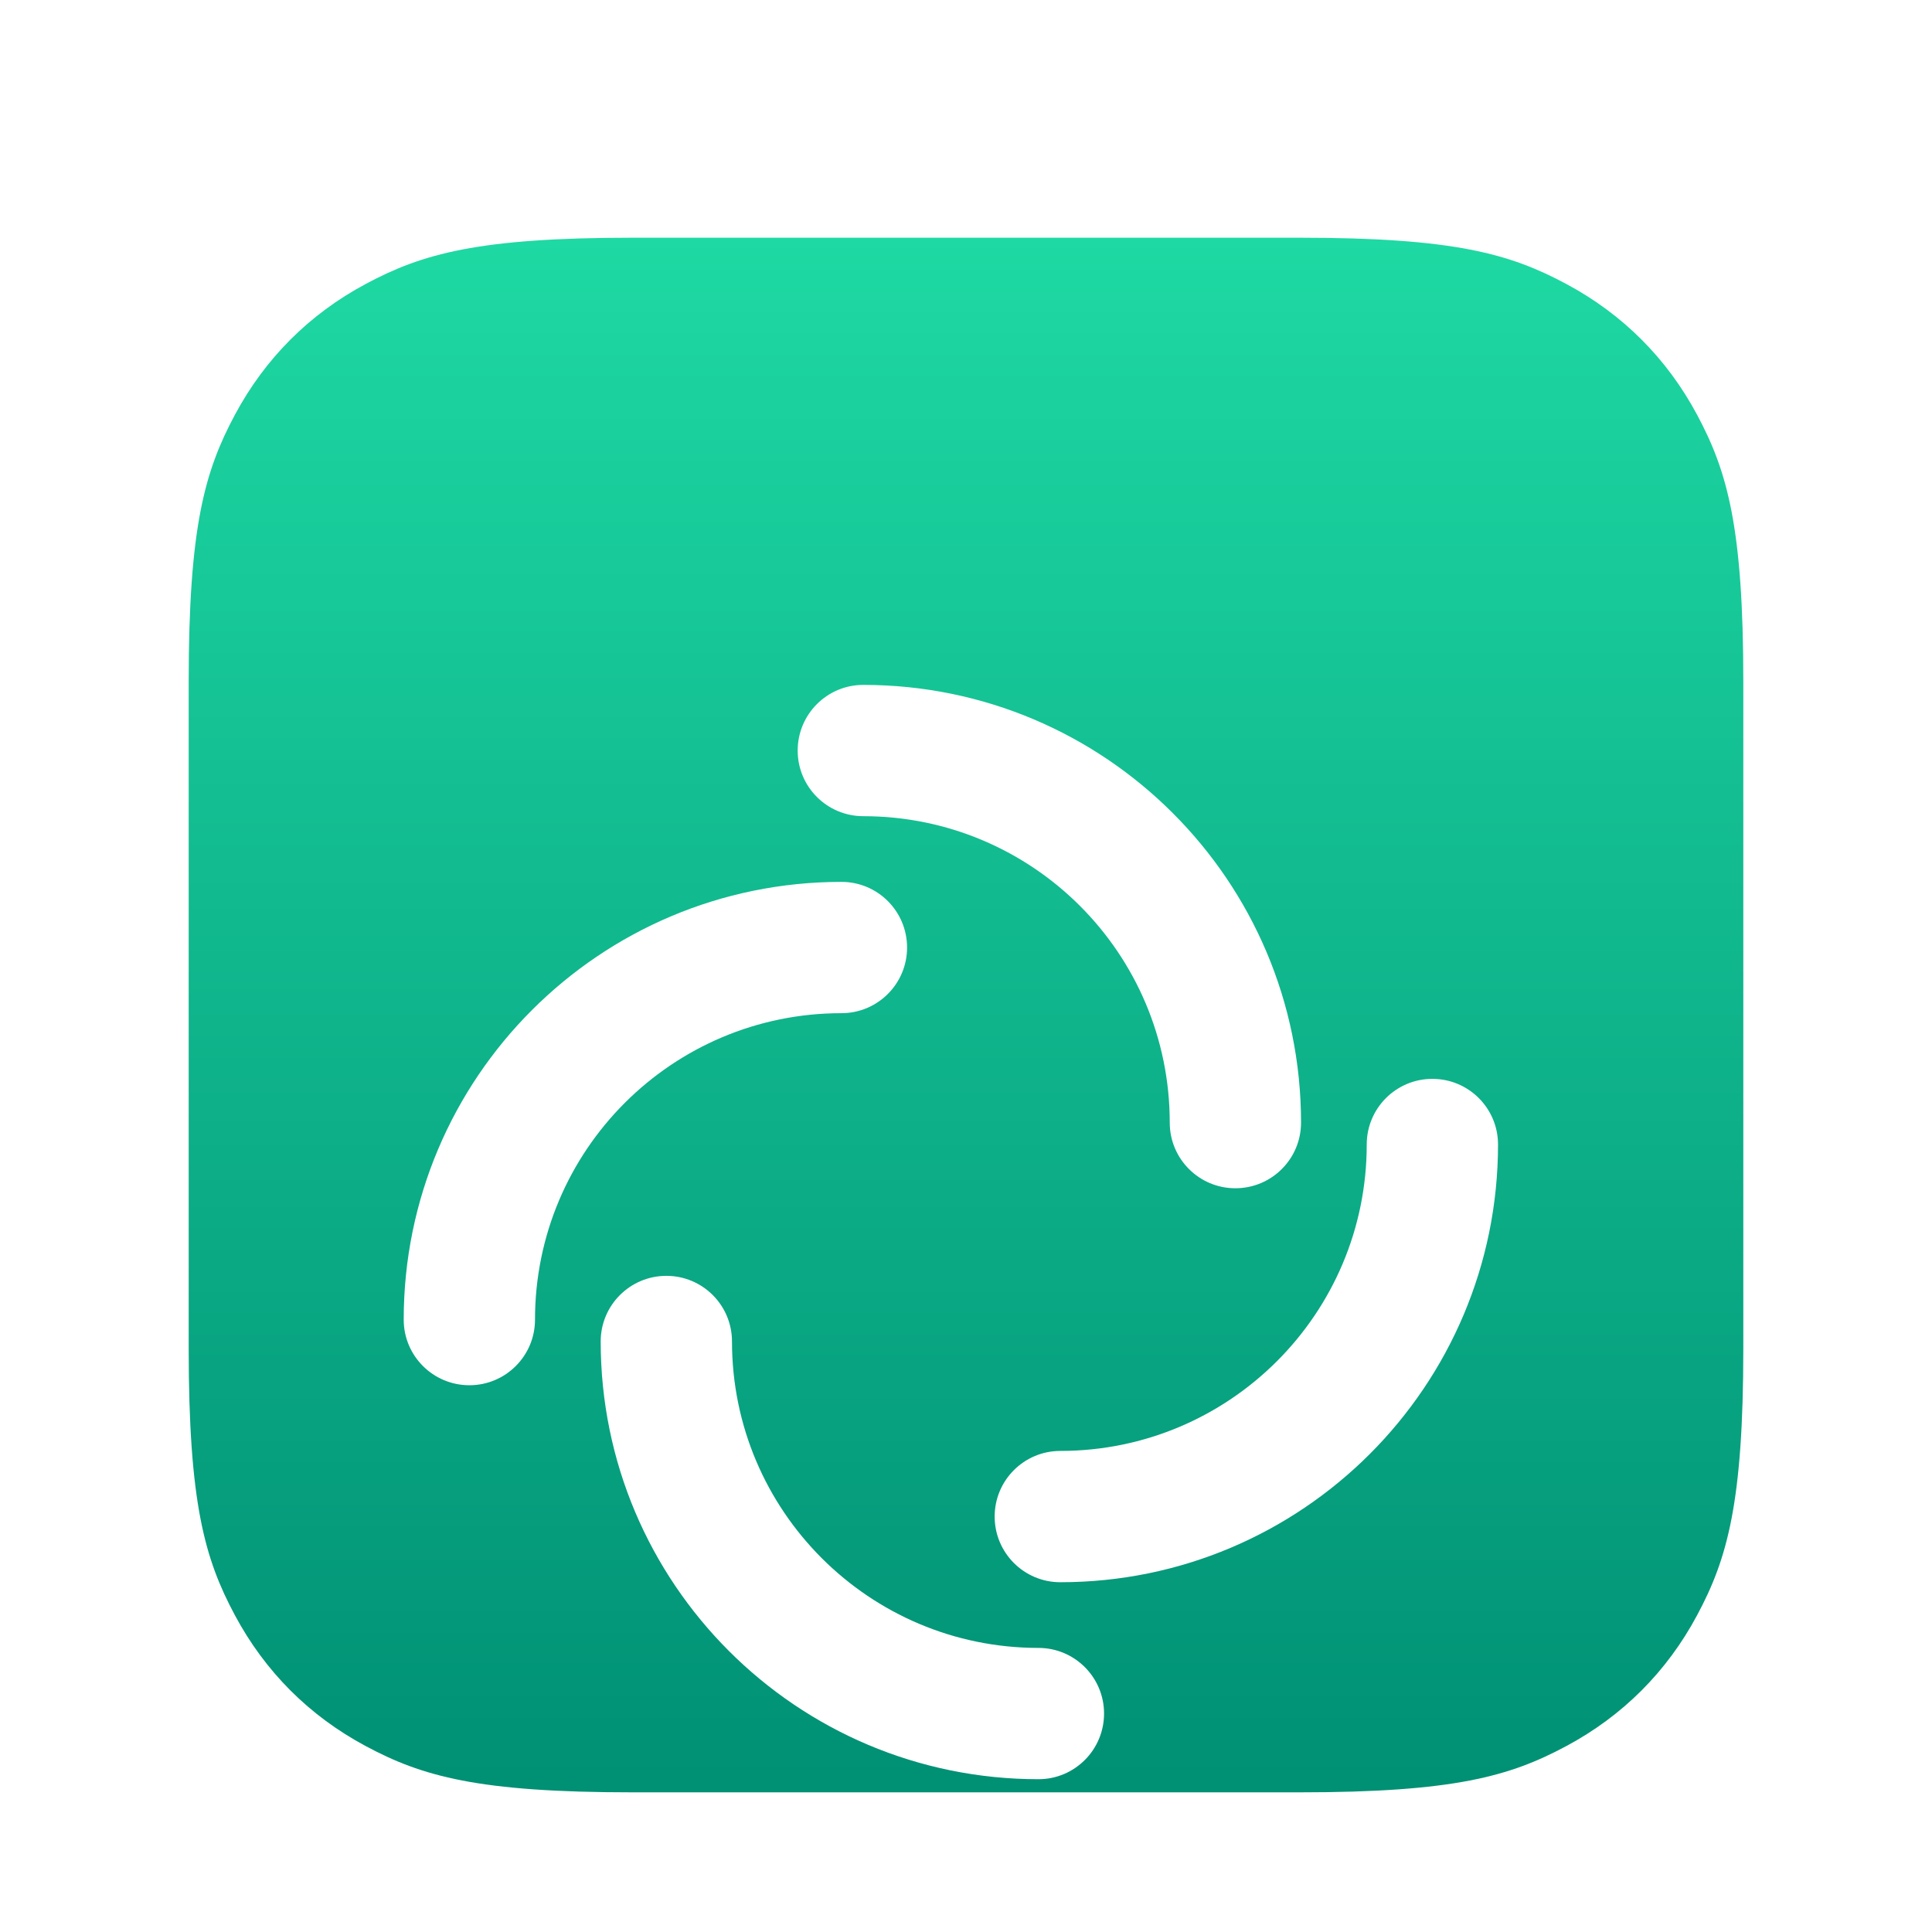 <svg width="24" height="24" viewBox="0 0 24 24" fill="none" xmlns="http://www.w3.org/2000/svg">
<g filter="url(#filter0_dd)">
<path fill-rule="evenodd" clip-rule="evenodd" d="M16.144 2.344H7.856C5.939 2.344 5.244 2.543 4.544 2.918C3.843 3.293 3.293 3.843 2.918 4.544C2.543 5.244 2.344 5.939 2.344 7.856V16.144C2.344 18.061 2.543 18.756 2.918 19.456C3.293 20.157 3.843 20.707 4.544 21.082C5.244 21.457 5.939 21.656 7.856 21.656H16.144C18.061 21.656 18.756 21.457 19.456 21.082C20.157 20.707 20.707 20.157 21.082 19.456C21.457 18.756 21.656 18.061 21.656 16.144V7.856C21.656 5.939 21.457 5.244 21.082 4.544C20.707 3.843 20.157 3.293 19.456 2.918C18.756 2.543 18.061 2.344 16.144 2.344Z" fill="url(#paint0_linear)"/>
</g>
<g filter="url(#filter1_ddddi)">
<path fill-rule="evenodd" clip-rule="evenodd" d="M10.097 6.019C10.097 5.568 10.462 5.203 10.912 5.203C13.915 5.203 16.35 7.638 16.35 10.641C16.35 11.091 15.985 11.456 15.534 11.456C15.084 11.456 14.719 11.091 14.719 10.641C14.719 8.538 13.015 6.834 10.912 6.834C10.462 6.834 10.097 6.469 10.097 6.019Z" fill="white"/>
</g>
<g filter="url(#filter2_ddddi)">
<path fill-rule="evenodd" clip-rule="evenodd" d="M13.903 17.981C13.903 18.432 13.538 18.797 13.088 18.797C10.085 18.797 7.65 16.362 7.65 13.359C7.65 12.909 8.015 12.544 8.466 12.544C8.916 12.544 9.281 12.909 9.281 13.359C9.281 15.461 10.985 17.166 13.088 17.166C13.538 17.166 13.903 17.531 13.903 17.981Z" fill="white"/>
</g>
<g filter="url(#filter3_ddddi)">
<path fill-rule="evenodd" clip-rule="evenodd" d="M6.019 13.903C5.568 13.903 5.203 13.538 5.203 13.088C5.203 10.085 7.638 7.65 10.641 7.65C11.091 7.65 11.456 8.015 11.456 8.466C11.456 8.916 11.091 9.281 10.641 9.281C8.538 9.281 6.834 10.985 6.834 13.088C6.834 13.538 6.469 13.903 6.019 13.903Z" fill="white"/>
</g>
<g filter="url(#filter4_ddddi)">
<path fill-rule="evenodd" clip-rule="evenodd" d="M17.981 10.097C18.432 10.097 18.797 10.462 18.797 10.912C18.797 13.915 16.362 16.35 13.359 16.35C12.909 16.35 12.544 15.985 12.544 15.534C12.544 15.084 12.909 14.719 13.359 14.719C15.461 14.719 17.166 13.015 17.166 10.912C17.166 10.462 17.531 10.097 17.981 10.097Z" fill="white"/>
</g>
<defs>
<filter id="filter0_dd" x="1.547" y="1.922" width="20.906" height="20.906" filterUnits="userSpaceOnUse" color-interpolation-filters="sRGB">
<feFlood flood-opacity="0" result="BackgroundImageFix"/>
<feColorMatrix in="SourceAlpha" type="matrix" values="0 0 0 0 0 0 0 0 0 0 0 0 0 0 0 0 0 0 127 0"/>
<feOffset dy="0.375"/>
<feGaussianBlur stdDeviation="0.398"/>
<feColorMatrix type="matrix" values="0 0 0 0 0 0 0 0 0 0 0 0 0 0 0 0 0 0 0.09 0"/>
<feBlend mode="normal" in2="BackgroundImageFix" result="effect1_dropShadow"/>
<feColorMatrix in="SourceAlpha" type="matrix" values="0 0 0 0 0 0 0 0 0 0 0 0 0 0 0 0 0 0 127 0"/>
<feOffset dy="0.234"/>
<feGaussianBlur stdDeviation="0.281"/>
<feColorMatrix type="matrix" values="0 0 0 0 0 0 0 0 0 0 0 0 0 0 0 0 0 0 0.25 0"/>
<feBlend mode="normal" in2="effect1_dropShadow" result="effect2_dropShadow"/>
<feBlend mode="normal" in="SourceGraphic" in2="effect2_dropShadow" result="shape"/>
</filter>
<filter id="filter1_ddddi" x="6.956" y="4.031" width="12.534" height="12.534" filterUnits="userSpaceOnUse" color-interpolation-filters="sRGB">
<feFlood flood-opacity="0" result="BackgroundImageFix"/>
<feColorMatrix in="SourceAlpha" type="matrix" values="0 0 0 0 0 0 0 0 0 0 0 0 0 0 0 0 0 0 127 0"/>
<feOffset dy="0.328"/>
<feGaussianBlur stdDeviation="0.516"/>
<feColorMatrix type="matrix" values="0 0 0 0 0 0 0 0 0 0 0 0 0 0 0 0 0 0 0.15 0"/>
<feBlend mode="normal" in2="BackgroundImageFix" result="effect1_dropShadow"/>
<feColorMatrix in="SourceAlpha" type="matrix" values="0 0 0 0 0 0 0 0 0 0 0 0 0 0 0 0 0 0 127 0"/>
<feOffset dy="1.266"/>
<feGaussianBlur stdDeviation="0.633"/>
<feColorMatrix type="matrix" values="0 0 0 0 0 0 0 0 0 0 0 0 0 0 0 0 0 0 0.15 0"/>
<feBlend mode="normal" in2="effect1_dropShadow" result="effect2_dropShadow"/>
<feColorMatrix in="SourceAlpha" type="matrix" values="0 0 0 0 0 0 0 0 0 0 0 0 0 0 0 0 0 0 127 0"/>
<feOffset dy="1.969"/>
<feGaussianBlur stdDeviation="1.57"/>
<feColorMatrix type="matrix" values="0 0 0 0 0 0 0 0 0 0 0 0 0 0 0 0 0 0 0.1 0"/>
<feBlend mode="overlay" in2="effect2_dropShadow" result="effect3_dropShadow"/>
<feColorMatrix in="SourceAlpha" type="matrix" values="0 0 0 0 0 0 0 0 0 0 0 0 0 0 0 0 0 0 127 0"/>
<feOffset dx="-0.188" dy="0.422"/>
<feGaussianBlur stdDeviation="0.34"/>
<feColorMatrix type="matrix" values="0 0 0 0 0 0 0 0 0 0 0 0 0 0 0 0 0 0 0.1 0"/>
<feBlend mode="overlay" in2="effect3_dropShadow" result="effect4_dropShadow"/>
<feBlend mode="normal" in="SourceGraphic" in2="effect4_dropShadow" result="shape"/>
<feColorMatrix in="SourceAlpha" type="matrix" values="0 0 0 0 0 0 0 0 0 0 0 0 0 0 0 0 0 0 127 0" result="hardAlpha"/>
<feOffset dy="-0.68"/>
<feGaussianBlur stdDeviation="0.27"/>
<feComposite in2="hardAlpha" operator="arithmetic" k2="-1" k3="1"/>
<feColorMatrix type="matrix" values="0 0 0 0 0.678 0 0 0 0 0.82 0 0 0 0 0.726 0 0 0 1 0"/>
<feBlend mode="normal" in2="shape" result="effect5_innerShadow"/>
</filter>
<filter id="filter2_ddddi" x="4.509" y="11.372" width="12.534" height="12.534" filterUnits="userSpaceOnUse" color-interpolation-filters="sRGB">
<feFlood flood-opacity="0" result="BackgroundImageFix"/>
<feColorMatrix in="SourceAlpha" type="matrix" values="0 0 0 0 0 0 0 0 0 0 0 0 0 0 0 0 0 0 127 0"/>
<feOffset dy="0.328"/>
<feGaussianBlur stdDeviation="0.516"/>
<feColorMatrix type="matrix" values="0 0 0 0 0 0 0 0 0 0 0 0 0 0 0 0 0 0 0.15 0"/>
<feBlend mode="normal" in2="BackgroundImageFix" result="effect1_dropShadow"/>
<feColorMatrix in="SourceAlpha" type="matrix" values="0 0 0 0 0 0 0 0 0 0 0 0 0 0 0 0 0 0 127 0"/>
<feOffset dy="1.266"/>
<feGaussianBlur stdDeviation="0.633"/>
<feColorMatrix type="matrix" values="0 0 0 0 0 0 0 0 0 0 0 0 0 0 0 0 0 0 0.15 0"/>
<feBlend mode="normal" in2="effect1_dropShadow" result="effect2_dropShadow"/>
<feColorMatrix in="SourceAlpha" type="matrix" values="0 0 0 0 0 0 0 0 0 0 0 0 0 0 0 0 0 0 127 0"/>
<feOffset dy="1.969"/>
<feGaussianBlur stdDeviation="1.57"/>
<feColorMatrix type="matrix" values="0 0 0 0 0 0 0 0 0 0 0 0 0 0 0 0 0 0 0.1 0"/>
<feBlend mode="overlay" in2="effect2_dropShadow" result="effect3_dropShadow"/>
<feColorMatrix in="SourceAlpha" type="matrix" values="0 0 0 0 0 0 0 0 0 0 0 0 0 0 0 0 0 0 127 0"/>
<feOffset dx="-0.188" dy="0.422"/>
<feGaussianBlur stdDeviation="0.34"/>
<feColorMatrix type="matrix" values="0 0 0 0 0 0 0 0 0 0 0 0 0 0 0 0 0 0 0.1 0"/>
<feBlend mode="overlay" in2="effect3_dropShadow" result="effect4_dropShadow"/>
<feBlend mode="normal" in="SourceGraphic" in2="effect4_dropShadow" result="shape"/>
<feColorMatrix in="SourceAlpha" type="matrix" values="0 0 0 0 0 0 0 0 0 0 0 0 0 0 0 0 0 0 127 0" result="hardAlpha"/>
<feOffset dy="-0.68"/>
<feGaussianBlur stdDeviation="0.27"/>
<feComposite in2="hardAlpha" operator="arithmetic" k2="-1" k3="1"/>
<feColorMatrix type="matrix" values="0 0 0 0 0.678 0 0 0 0 0.82 0 0 0 0 0.726 0 0 0 1 0"/>
<feBlend mode="normal" in2="shape" result="effect5_innerShadow"/>
</filter>
<filter id="filter3_ddddi" x="2.062" y="6.478" width="12.534" height="12.534" filterUnits="userSpaceOnUse" color-interpolation-filters="sRGB">
<feFlood flood-opacity="0" result="BackgroundImageFix"/>
<feColorMatrix in="SourceAlpha" type="matrix" values="0 0 0 0 0 0 0 0 0 0 0 0 0 0 0 0 0 0 127 0"/>
<feOffset dy="0.328"/>
<feGaussianBlur stdDeviation="0.516"/>
<feColorMatrix type="matrix" values="0 0 0 0 0 0 0 0 0 0 0 0 0 0 0 0 0 0 0.15 0"/>
<feBlend mode="normal" in2="BackgroundImageFix" result="effect1_dropShadow"/>
<feColorMatrix in="SourceAlpha" type="matrix" values="0 0 0 0 0 0 0 0 0 0 0 0 0 0 0 0 0 0 127 0"/>
<feOffset dy="1.266"/>
<feGaussianBlur stdDeviation="0.633"/>
<feColorMatrix type="matrix" values="0 0 0 0 0 0 0 0 0 0 0 0 0 0 0 0 0 0 0.15 0"/>
<feBlend mode="normal" in2="effect1_dropShadow" result="effect2_dropShadow"/>
<feColorMatrix in="SourceAlpha" type="matrix" values="0 0 0 0 0 0 0 0 0 0 0 0 0 0 0 0 0 0 127 0"/>
<feOffset dy="1.969"/>
<feGaussianBlur stdDeviation="1.57"/>
<feColorMatrix type="matrix" values="0 0 0 0 0 0 0 0 0 0 0 0 0 0 0 0 0 0 0.1 0"/>
<feBlend mode="overlay" in2="effect2_dropShadow" result="effect3_dropShadow"/>
<feColorMatrix in="SourceAlpha" type="matrix" values="0 0 0 0 0 0 0 0 0 0 0 0 0 0 0 0 0 0 127 0"/>
<feOffset dx="-0.188" dy="0.422"/>
<feGaussianBlur stdDeviation="0.34"/>
<feColorMatrix type="matrix" values="0 0 0 0 0 0 0 0 0 0 0 0 0 0 0 0 0 0 0.1 0"/>
<feBlend mode="overlay" in2="effect3_dropShadow" result="effect4_dropShadow"/>
<feBlend mode="normal" in="SourceGraphic" in2="effect4_dropShadow" result="shape"/>
<feColorMatrix in="SourceAlpha" type="matrix" values="0 0 0 0 0 0 0 0 0 0 0 0 0 0 0 0 0 0 127 0" result="hardAlpha"/>
<feOffset dy="-0.68"/>
<feGaussianBlur stdDeviation="0.27"/>
<feComposite in2="hardAlpha" operator="arithmetic" k2="-1" k3="1"/>
<feColorMatrix type="matrix" values="0 0 0 0 0.678 0 0 0 0 0.82 0 0 0 0 0.726 0 0 0 1 0"/>
<feBlend mode="normal" in2="shape" result="effect5_innerShadow"/>
</filter>
<filter id="filter4_ddddi" x="9.403" y="8.925" width="12.534" height="12.534" filterUnits="userSpaceOnUse" color-interpolation-filters="sRGB">
<feFlood flood-opacity="0" result="BackgroundImageFix"/>
<feColorMatrix in="SourceAlpha" type="matrix" values="0 0 0 0 0 0 0 0 0 0 0 0 0 0 0 0 0 0 127 0"/>
<feOffset dy="0.328"/>
<feGaussianBlur stdDeviation="0.516"/>
<feColorMatrix type="matrix" values="0 0 0 0 0 0 0 0 0 0 0 0 0 0 0 0 0 0 0.15 0"/>
<feBlend mode="normal" in2="BackgroundImageFix" result="effect1_dropShadow"/>
<feColorMatrix in="SourceAlpha" type="matrix" values="0 0 0 0 0 0 0 0 0 0 0 0 0 0 0 0 0 0 127 0"/>
<feOffset dy="1.266"/>
<feGaussianBlur stdDeviation="0.633"/>
<feColorMatrix type="matrix" values="0 0 0 0 0 0 0 0 0 0 0 0 0 0 0 0 0 0 0.15 0"/>
<feBlend mode="normal" in2="effect1_dropShadow" result="effect2_dropShadow"/>
<feColorMatrix in="SourceAlpha" type="matrix" values="0 0 0 0 0 0 0 0 0 0 0 0 0 0 0 0 0 0 127 0"/>
<feOffset dy="1.969"/>
<feGaussianBlur stdDeviation="1.57"/>
<feColorMatrix type="matrix" values="0 0 0 0 0 0 0 0 0 0 0 0 0 0 0 0 0 0 0.1 0"/>
<feBlend mode="overlay" in2="effect2_dropShadow" result="effect3_dropShadow"/>
<feColorMatrix in="SourceAlpha" type="matrix" values="0 0 0 0 0 0 0 0 0 0 0 0 0 0 0 0 0 0 127 0"/>
<feOffset dx="-0.188" dy="0.422"/>
<feGaussianBlur stdDeviation="0.34"/>
<feColorMatrix type="matrix" values="0 0 0 0 0 0 0 0 0 0 0 0 0 0 0 0 0 0 0.1 0"/>
<feBlend mode="overlay" in2="effect3_dropShadow" result="effect4_dropShadow"/>
<feBlend mode="normal" in="SourceGraphic" in2="effect4_dropShadow" result="shape"/>
<feColorMatrix in="SourceAlpha" type="matrix" values="0 0 0 0 0 0 0 0 0 0 0 0 0 0 0 0 0 0 127 0" result="hardAlpha"/>
<feOffset dy="-0.68"/>
<feGaussianBlur stdDeviation="0.27"/>
<feComposite in2="hardAlpha" operator="arithmetic" k2="-1" k3="1"/>
<feColorMatrix type="matrix" values="0 0 0 0 0.678 0 0 0 0 0.82 0 0 0 0 0.726 0 0 0 1 0"/>
<feBlend mode="normal" in2="shape" result="effect5_innerShadow"/>
</filter>
<linearGradient id="paint0_linear" x1="12" y1="2.344" x2="12" y2="21.656" gradientUnits="userSpaceOnUse">
<stop stop-color="#1ED9A3"/>
<stop offset="1" stop-color="#009074"/>
</linearGradient>
</defs>
</svg>
